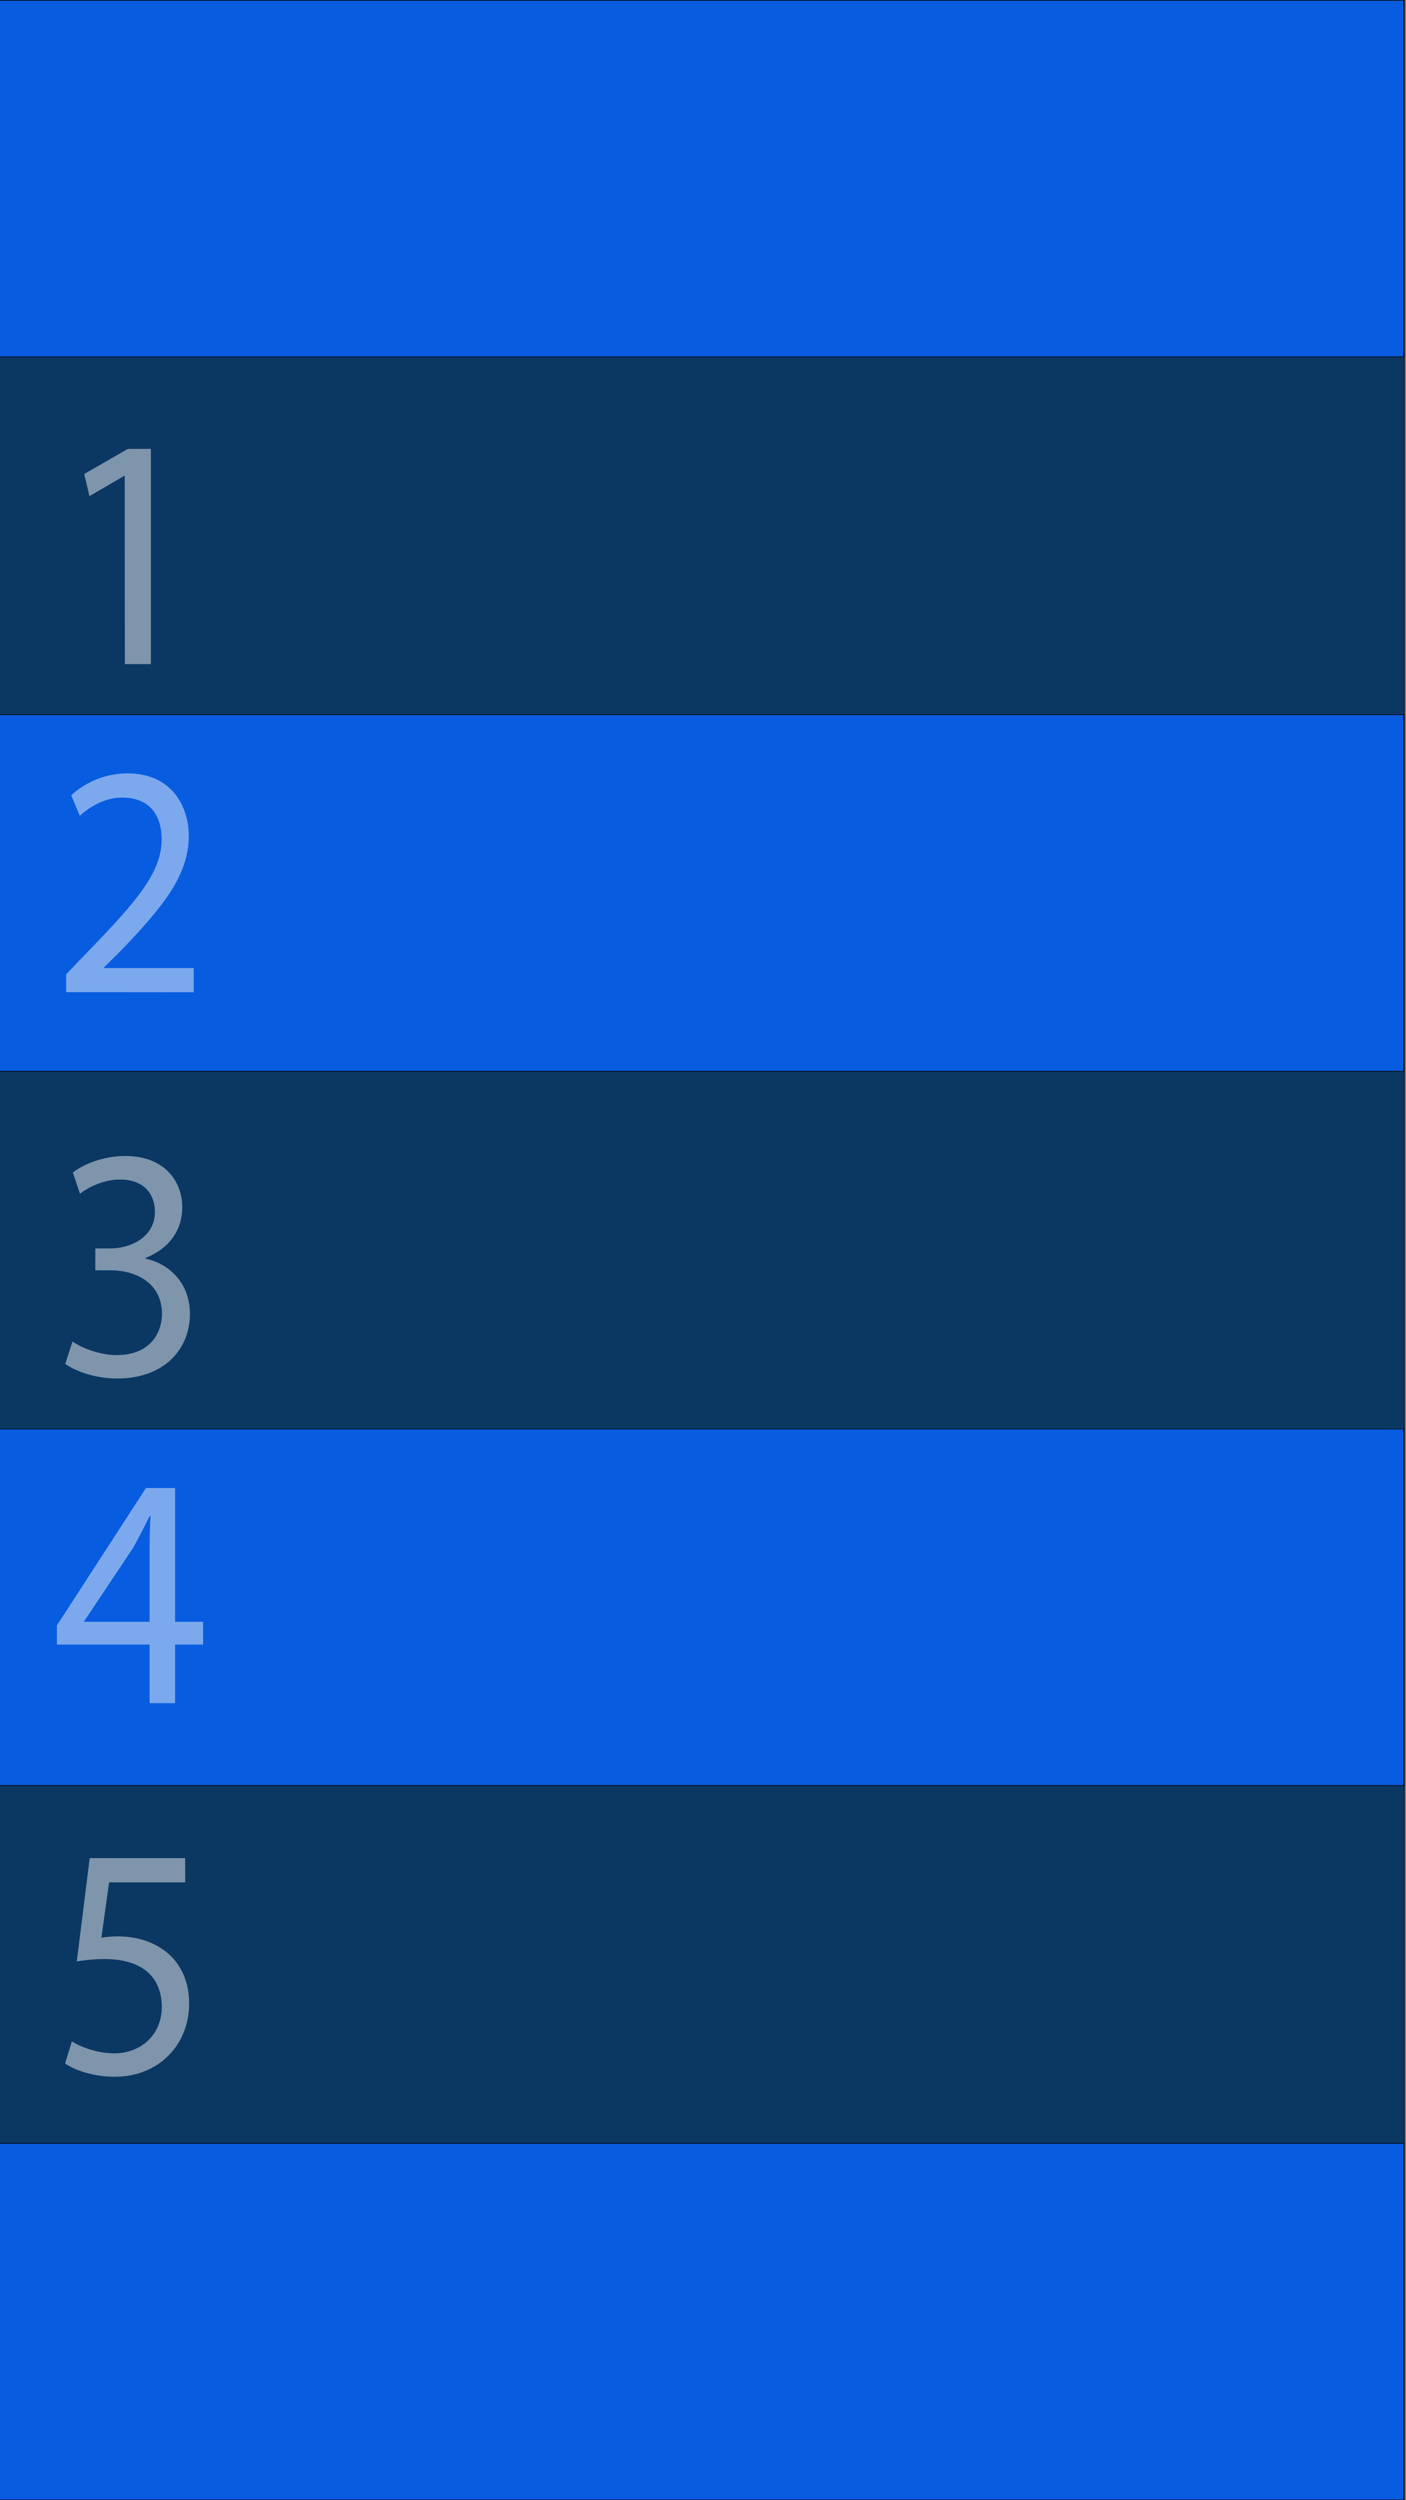 <?xml version="1.0" encoding="utf-8"?>
<!-- Generator: Adobe Illustrator 19.0.0, SVG Export Plug-In . SVG Version: 6.00 Build 0)  -->
<svg version="1.1" id="Capa_1" xmlns="http://www.w3.org/2000/svg" xmlns:xlink="http://www.w3.org/1999/xlink" x="0px" y="0px"
	 viewBox="0 -819.7 1080 1920" style="enable-background:new 0 -819.7 1080 1920;" xml:space="preserve">
<rect x="0" y="-819.7" width="1080" height="1920" fill="#808080" stroke="none"/>
<rect x="-1.5" y="-819.7" style="fill:#085CDF;" width="1080" height="1920"/>
<g id="cuadricola">
	<g>
		<rect x="-1.5" y="-819.7" style="fill:none;stroke:#050101;stroke-miterlimit:10;" width="1080" height="1920"/>
		<line style="fill:none;stroke:#050101;stroke-miterlimit:10;" x1="-1.5" y1="826" x2="1078.5" y2="826"/>
		<line style="fill:none;stroke:#050101;stroke-miterlimit:10;" x1="-1.5" y1="551.7" x2="1078.5" y2="551.7"/>
		<line style="fill:none;stroke:#050101;stroke-miterlimit:10;" x1="-1.5" y1="277.4" x2="1078.5" y2="277.4"/>
		<line style="fill:none;stroke:#050101;stroke-miterlimit:10;" x1="-1.5" y1="3.2" x2="1078.5" y2="3.2"/>
		<line style="fill:none;stroke:#050101;stroke-miterlimit:10;" x1="-1.5" y1="-271.1" x2="1078.5" y2="-271.1"/>
		<line style="fill:none;stroke:#050101;stroke-miterlimit:10;" x1="-1.5" y1="-545.4" x2="1078.5" y2="-545.4"/>
	</g>
</g>
<g id="fondo2">
	<rect x="-1.5" y="-545.4" style="fill:#0B3763;" width="1080" height="274.3"/>
	<rect x="-1.5" y="3.2" style="fill:#0B3763;" width="1080" height="274.3"/>
	<rect x="-1.5" y="551.7" style="fill:#0B3763;" width="1080" height="274.3"/>
</g>
<g id="XMLID_2_" style="opacity:0.47;">
	<g id="XMLID_37_">
		<path id="XMLID_38_" style="fill:#FFFFFF;" d="M95.8-454.2h-0.5l-26.6,15.5l-4-17L98.2-475h17.7v165.3h-20L95.8-454.2L95.8-454.2z
			"/>
	</g>
</g>
<g id="XMLID_5_" style="opacity:0.47;">
	<g id="XMLID_42_">
		<path id="XMLID_43_" style="fill:#FFFFFF;" d="M50.8-57.8v-13.7l16.3-17c39.1-40.2,56.8-61.5,57.1-86.4c0-16.8-7.5-32.3-30.4-32.3
			c-13.9,0-25.5,7.6-32.5,14L54.7-209c10.6-9.7,25.7-16.8,43.4-16.8c33,0,46.9,24.4,46.9,48.1c0,30.5-20.5,55.2-52.8,88.7L79.9-76.8
			v0.5h68.9v18.6L50.8-57.8L50.8-57.8z"/>
	</g>
</g>
<g id="XMLID_8_" style="opacity:0.47;">
	<g id="XMLID_47_">
		<path id="XMLID_48_" style="fill:#FFFFFF;" d="M55.7,210.5c5.9,4.1,19.6,10.4,34,10.4c26.6,0,34.9-18.3,34.7-32
			c-0.2-23.1-19.6-33.1-39.6-33.1H73.2V139h11.6c15.1,0,34.2-8.4,34.2-28c0-13.2-7.8-24.9-26.9-24.9C79.8,86.1,68,91.9,61.4,97
			L56,80.7C64,74.3,79.6,68,96.1,68c30.2,0,43.9,19.3,43.9,39.4c0,17-9.4,31.5-28.3,38.9v0.5c18.9,4.1,34.2,19.3,34.2,42.5
			c0,26.4-19.1,49.6-55.9,49.6c-17.2,0-32.3-5.8-39.9-11.2L55.7,210.5z"/>
	</g>
</g>
<g id="XMLID_11_" style="opacity:0.47;">
	<g id="XMLID_60_">
		<path id="XMLID_61_" style="fill:#FFFFFF;" d="M114.9,488.2v-45H43.7v-14.7L112.1,323h22.4v102.7H156v17.5h-21.5v45H114.9z
			 M114.9,425.7v-55.2c0-8.6,0.2-17.3,0.7-25.9h-0.7c-4.7,9.7-8.5,16.8-12.7,24.4l-37.5,56.2v0.5H114.9z"/>
	</g>
</g>
<g id="XMLID_13_" style="opacity:0.47;">
	<g id="XMLID_54_">
		<path id="XMLID_56_" style="fill:#FFFFFF;" d="M142.3,625.8H83.8l-5.9,42.5c3.5-0.5,6.8-1,12.5-1c11.8,0,23.6,2.8,33,8.9
			c12,7.4,21.9,21.6,21.9,42.5c0,32.3-23.8,56.4-57.1,56.4c-16.7,0-30.9-5.1-38.2-10.2l5.2-17c6.4,4.1,18.9,9.2,32.8,9.2
			c19.6,0,36.3-13.7,36.3-35.8c-0.2-21.4-13.4-36.6-44.1-36.6c-8.7,0-15.6,1-21.2,1.8l9.9-79.3h73.3L142.3,625.8L142.3,625.8z"/>
	</g>
</g>
</svg>
